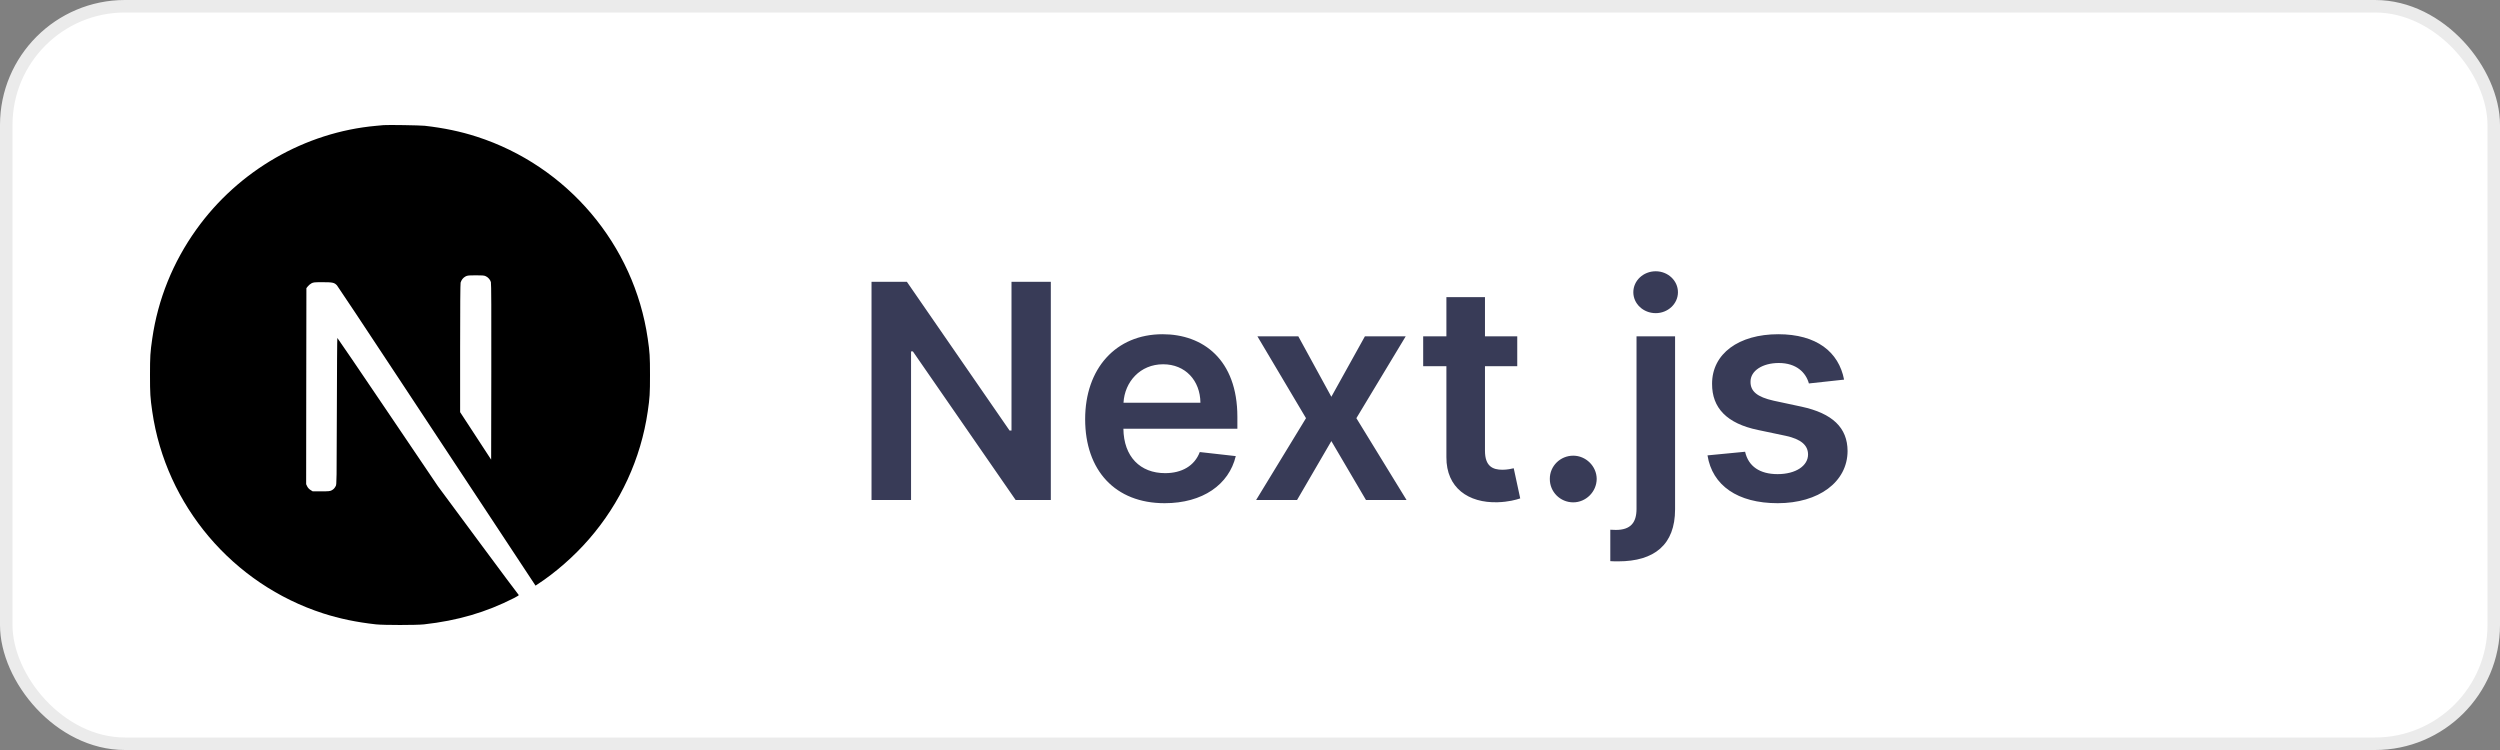<svg width="100" height="30" viewBox="0 0 100 30" fill="none" xmlns="http://www.w3.org/2000/svg">
<rect x="0" y="0" width="100" height="30" fill="#808080" stroke="none"/>
<rect x="0.25" y="0.25" width="99.5" height="29.5" rx="4.75" fill="white"/>
<path d="M15.345 5.005C15.302 5.009 15.165 5.023 15.042 5.033C12.201 5.289 9.541 6.821 7.855 9.177C6.917 10.486 6.317 11.972 6.09 13.546C6.01 14.095 6 14.257 6 15.002C6 15.747 6.01 15.909 6.09 16.458C6.633 20.213 9.306 23.368 12.931 24.537C13.58 24.746 14.264 24.889 15.042 24.975C15.345 25.008 16.655 25.008 16.958 24.975C18.301 24.826 19.439 24.494 20.561 23.922C20.733 23.834 20.766 23.81 20.743 23.791C20.727 23.779 19.994 22.796 19.114 21.607L17.515 19.447L15.511 16.482C14.409 14.851 13.502 13.518 13.494 13.518C13.486 13.516 13.478 14.834 13.474 16.443C13.468 19.259 13.466 19.373 13.431 19.439C13.38 19.535 13.341 19.574 13.259 19.617C13.197 19.648 13.142 19.654 12.847 19.654H12.508L12.418 19.598C12.36 19.56 12.317 19.512 12.287 19.455L12.246 19.367L12.25 15.448L12.256 11.526L12.317 11.45C12.348 11.409 12.415 11.356 12.461 11.331C12.541 11.292 12.573 11.288 12.911 11.288C13.31 11.288 13.376 11.304 13.48 11.417C13.509 11.448 14.594 13.082 15.893 15.051C17.191 17.019 18.966 19.707 19.838 21.026L21.421 23.425L21.502 23.372C22.211 22.911 22.962 22.254 23.556 21.57C24.821 20.117 25.636 18.346 25.91 16.458C25.99 15.909 26 15.747 26 15.002C26 14.257 25.99 14.095 25.91 13.546C25.367 9.791 22.694 6.636 19.069 5.467C18.43 5.26 17.75 5.117 16.987 5.031C16.8 5.011 15.507 4.99 15.345 5.005ZM19.439 11.053C19.533 11.1 19.609 11.19 19.636 11.284C19.652 11.335 19.656 12.422 19.652 14.871L19.646 18.386L19.026 17.436L18.405 16.486V13.931C18.405 12.279 18.413 11.351 18.424 11.306C18.456 11.196 18.524 11.11 18.618 11.059C18.698 11.018 18.727 11.014 19.034 11.014C19.324 11.014 19.374 11.018 19.439 11.053Z" fill="black"/>
<path d="M42.033 11.273H40.46V17.222H40.383L36.276 11.273H34.861V20H36.442V14.055H36.514L40.626 20H42.033V11.273ZM46.585 20.128C48.11 20.128 49.159 19.382 49.431 18.244L47.991 18.082C47.782 18.636 47.271 18.926 46.606 18.926C45.609 18.926 44.949 18.27 44.936 17.149H49.495V16.676C49.495 14.379 48.115 13.369 46.504 13.369C44.629 13.369 43.406 14.746 43.406 16.766C43.406 18.82 44.612 20.128 46.585 20.128ZM44.94 16.109C44.987 15.274 45.605 14.571 46.525 14.571C47.412 14.571 48.008 15.219 48.017 16.109H44.94ZM51.933 13.454H50.297L52.24 16.727L50.245 20H51.882L53.254 17.643L54.639 20H56.262L54.255 16.727L56.228 13.454H54.596L53.254 15.871L51.933 13.454ZM60.69 13.454H59.399V11.886H57.856V13.454H56.927V14.648H57.856V18.287C57.848 19.518 58.742 20.124 59.902 20.09C60.341 20.077 60.643 19.991 60.809 19.936L60.549 18.73C60.464 18.751 60.289 18.79 60.098 18.79C59.71 18.79 59.399 18.653 59.399 18.031V14.648H60.69V13.454ZM62.93 20.094C63.433 20.094 63.864 19.676 63.868 19.156C63.864 18.645 63.433 18.227 62.93 18.227C62.41 18.227 61.989 18.645 61.993 19.156C61.989 19.676 62.41 20.094 62.93 20.094ZM65.461 13.454V20.354C65.461 20.903 65.226 21.197 64.634 21.197C64.557 21.197 64.498 21.193 64.412 21.189V22.446C64.523 22.454 64.617 22.454 64.728 22.454C66.172 22.454 67.003 21.79 67.003 20.375V13.454H65.461ZM66.228 12.526C66.718 12.526 67.118 12.151 67.118 11.69C67.118 11.226 66.718 10.851 66.228 10.851C65.733 10.851 65.333 11.226 65.333 11.69C65.333 12.151 65.733 12.526 66.228 12.526ZM73.763 15.185C73.55 14.077 72.663 13.369 71.129 13.369C69.553 13.369 68.479 14.145 68.483 15.355C68.479 16.31 69.067 16.94 70.324 17.2L71.44 17.435C72.041 17.567 72.322 17.81 72.322 18.18C72.322 18.628 71.837 18.965 71.104 18.965C70.396 18.965 69.936 18.658 69.804 18.07L68.3 18.215C68.492 19.416 69.501 20.128 71.108 20.128C72.744 20.128 73.899 19.28 73.903 18.04C73.899 17.107 73.298 16.535 72.062 16.267L70.946 16.028C70.281 15.879 70.017 15.649 70.021 15.27C70.017 14.827 70.507 14.52 71.151 14.52C71.862 14.52 72.237 14.908 72.356 15.338L73.763 15.185Z" fill="#383B57"/>
<rect x="0.25" y="0.25" width="99.5" height="29.5" rx="4.75" stroke="#EBEBEB" stroke-width="0.5"/>
</svg>
